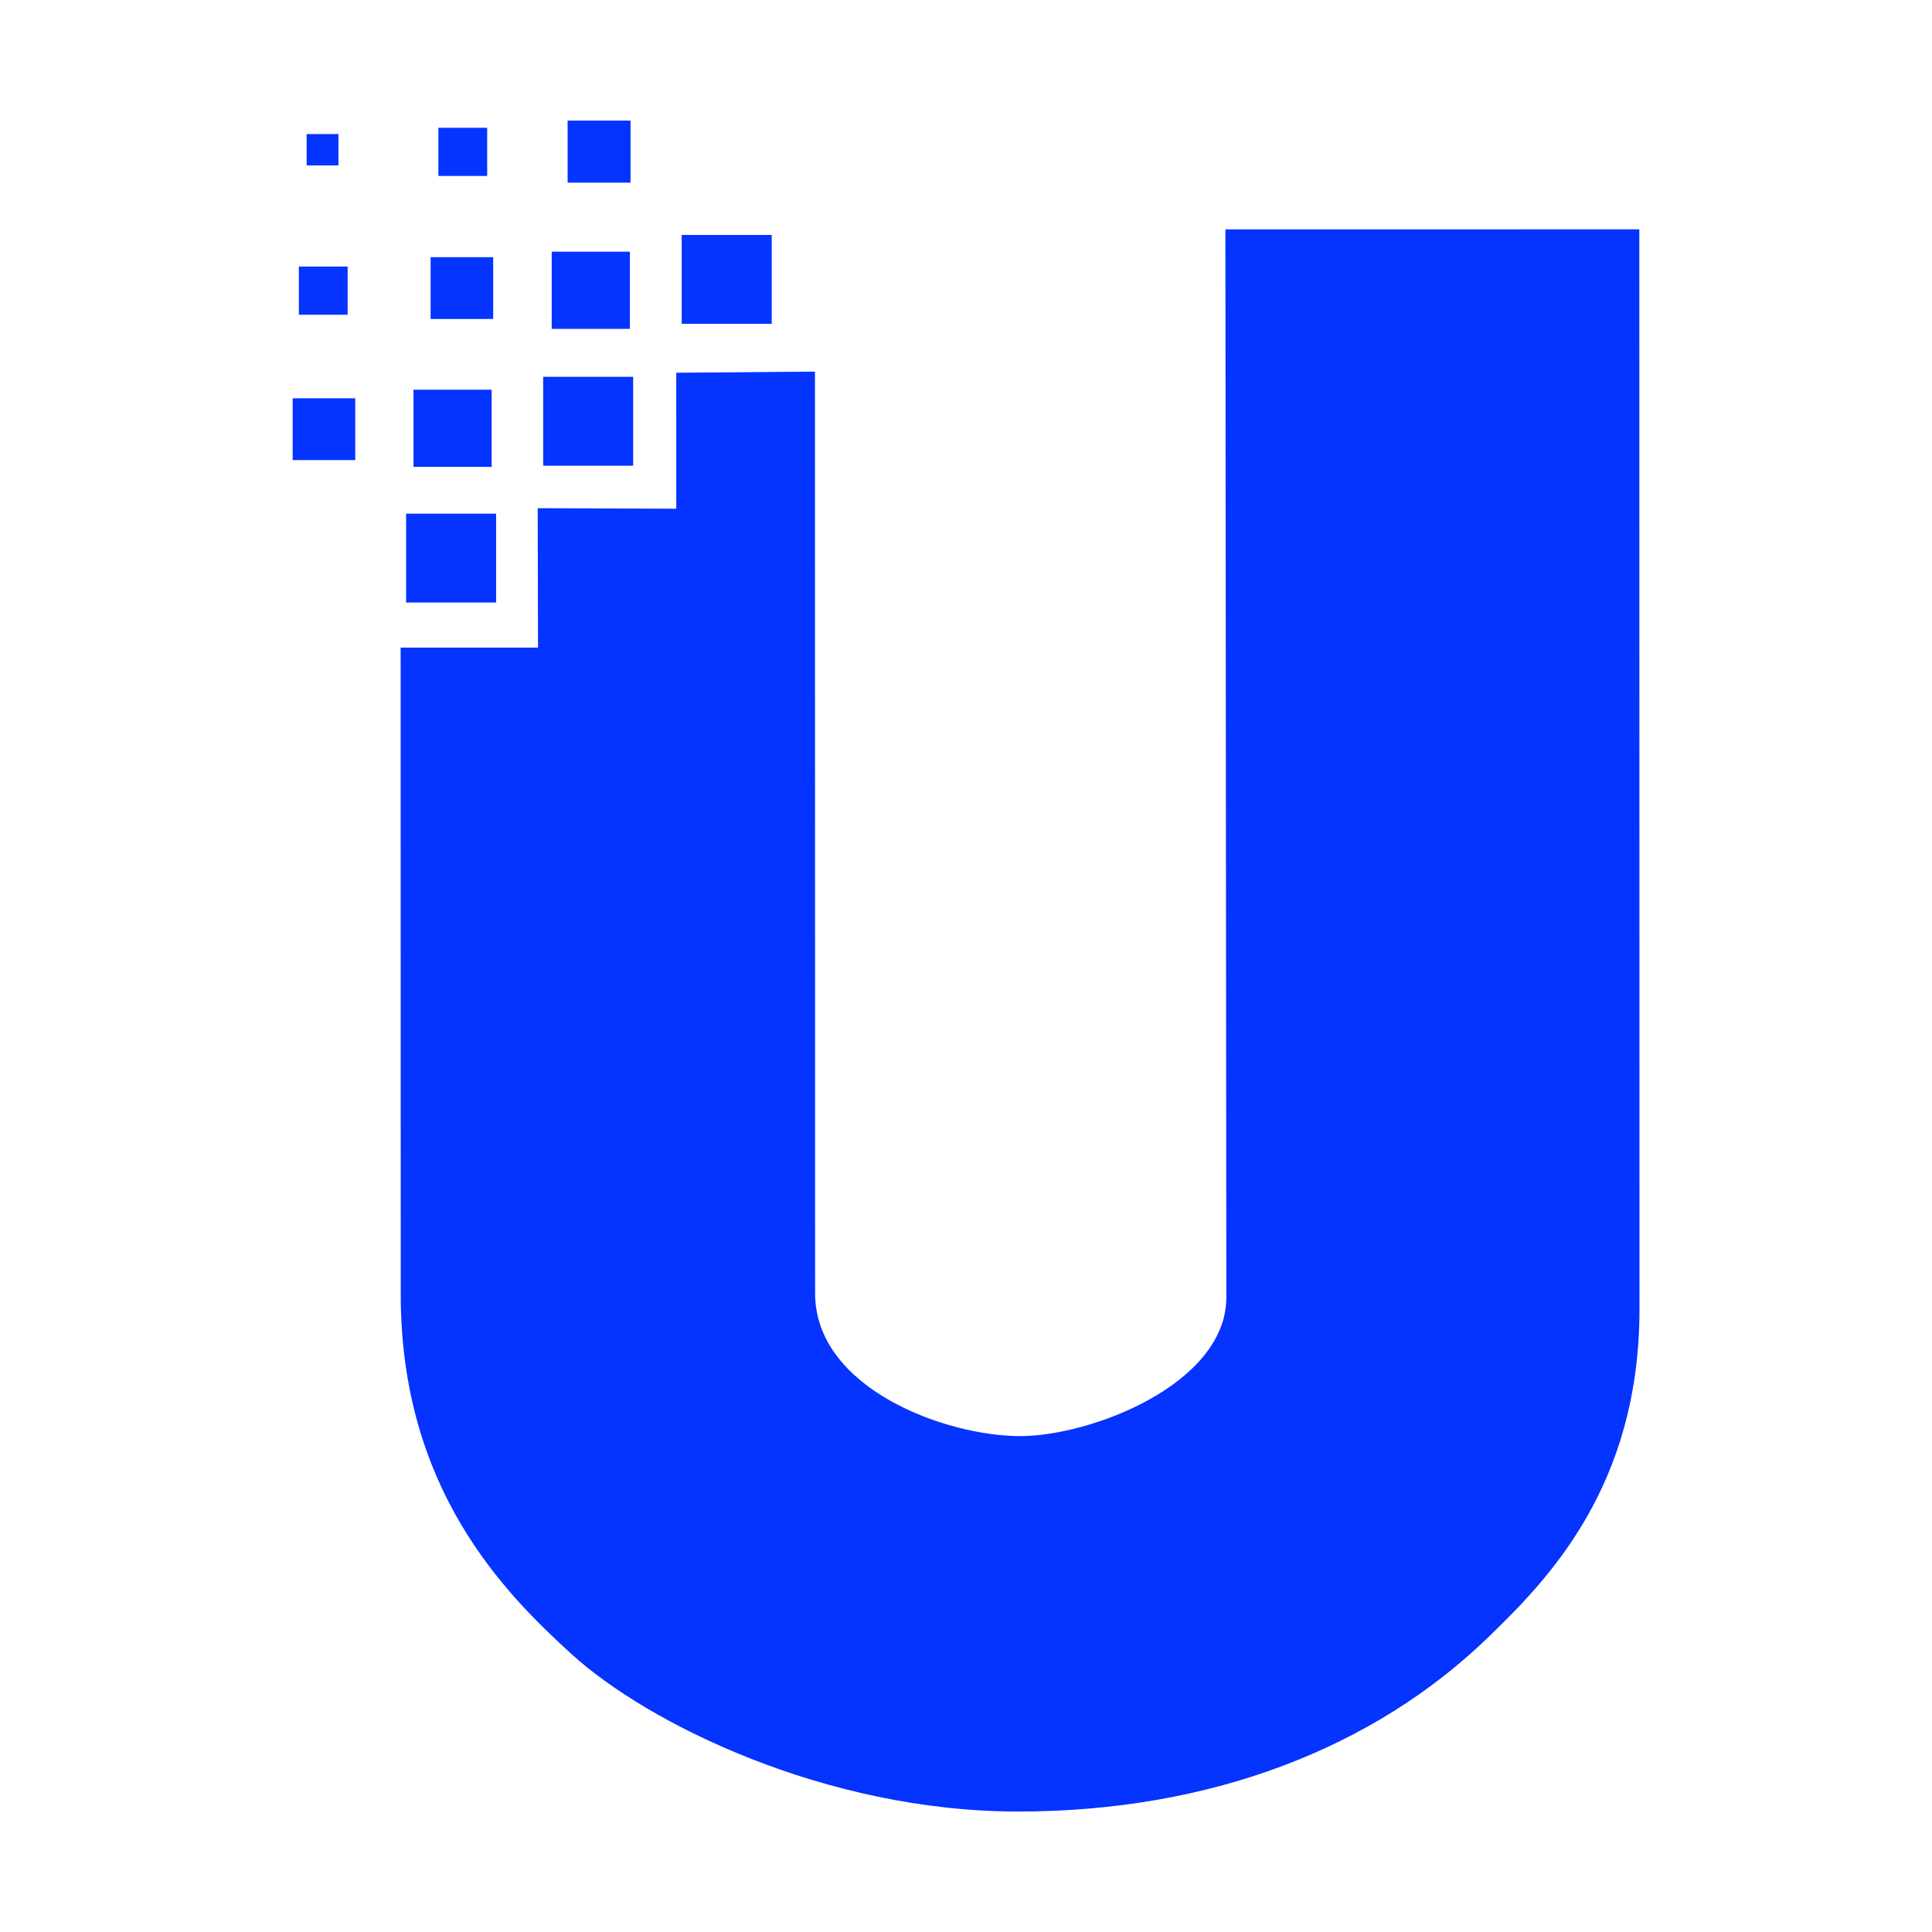 <?xml version="1.0" standalone="no"?><!DOCTYPE svg PUBLIC "-//W3C//DTD SVG 1.1//EN" "http://www.w3.org/Graphics/SVG/1.1/DTD/svg11.dtd"><svg t="1566479238354" class="icon" viewBox="0 0 1024 1024" version="1.1" xmlns="http://www.w3.org/2000/svg" p-id="15137" xmlns:xlink="http://www.w3.org/1999/xlink" width="24" height="24"><defs><style type="text/css"></style></defs><path d="M868.87 121.546l0.092 572.229c0.018 94.454-49.038 143.947-80.538 174.358-60.186 58.102-146.216 92.003-248.763 92.021-102.106 0.014-196.456-46.754-236.597-83.323-35.893-32.692-90.644-87.77-90.665-190.708l-0.057-342.868 72.818-0.014-0.167-73.903 73.441 0.299-0.011-72.078 73.519-0.605 0.082 488.529c0.007 50.457 69.257 75.685 108.601 75.678 38.013-0.007 108.953-27.704 109.362-73.149l-0.502-566.434 219.383-0.036z" p-id="15138" fill="#0533FF"></path><path d="M215.238 272.244H262.953v47.102H215.238zM287.886 199.718h47.714v47.099H287.889zM361.312 124.513h47.721v47.099H361.316zM292.418 133.402h41.428v40.888H292.418zM219.151 206.548h41.428V247.443H219.151zM155.113 211.101H188.285v32.742H155.113zM228.226 136.305h33.172v32.742h-33.172zM300.93 63.992h33.172v32.742h-33.172z" p-id="15139" fill="#0533FF"></path><path d="M300.93 63.992h33.172v32.742h-33.172zM158.4 141.278h25.862v25.527H158.403zM232.345 67.727h25.869v25.527h-25.869zM162.523 71.046H179.391v16.648H162.523z" p-id="15140" fill="#0533FF"></path></svg>